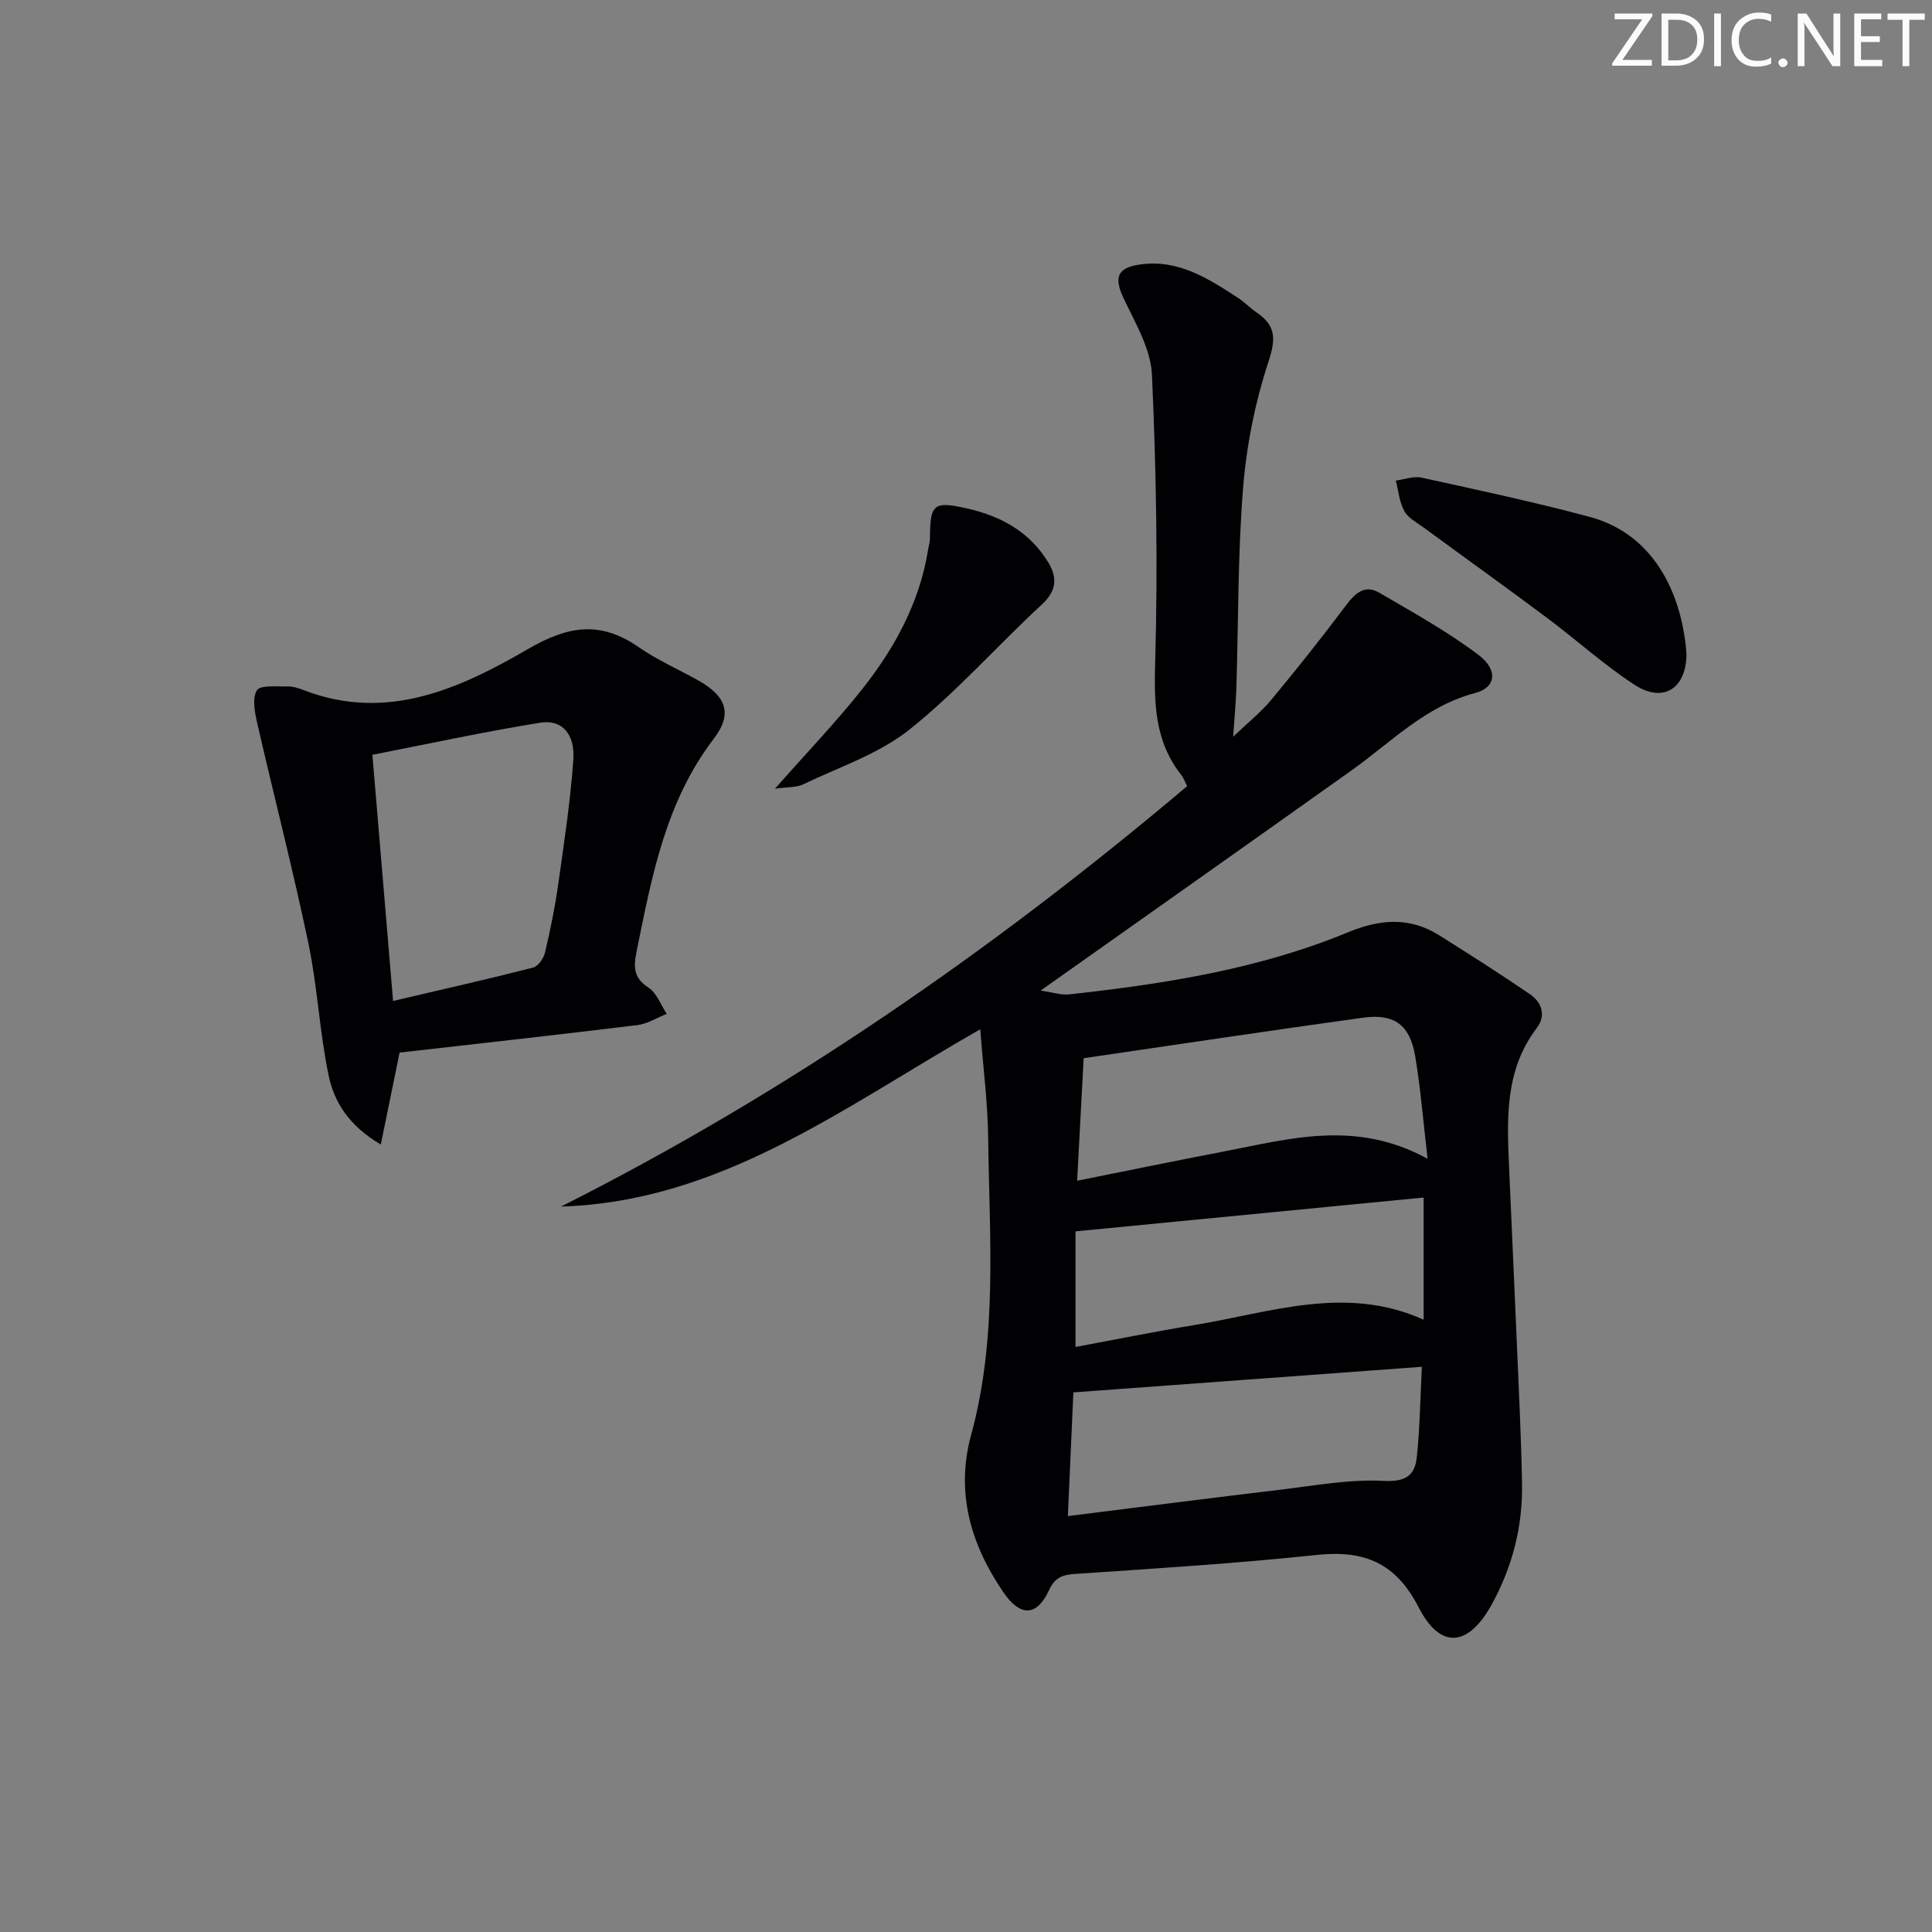 <svg enable-background="new 0 0 400 400" viewBox="0 0 400 400" xmlns="http://www.w3.org/2000/svg"><rect x="0" y="0" width="400" height="400" fill="#808080" stroke="none"/><g fill="#fafbfa"><path d="m342.2 3.2-6.3 9.2h6.1v1.2h-8.2v-.5l6.2-9.1h-5.7v-1.2h7.8v.4z"/><path d="m344 13.7v-10.9h3.1c1.6 0 3 .5 4.1 1.4 1.1 1 1.6 2.2 1.6 3.9s-.5 3-1.6 4-2.5 1.5-4.2 1.5h-3zm1.4-9.6v8.4h1.6c1.4 0 2.5-.4 3.2-1.1.8-.8 1.2-1.8 1.2-3.2s-.4-2.4-1.2-3.1-1.8-1-3.1-1z"/><path d="m356.3 2.8v10.9h-1.4v-10.9z"/><path d="m366.6 13.2c-.8.4-1.8.6-3 .6-1.6 0-2.8-.5-3.7-1.5s-1.4-2.3-1.4-3.9c0-1.7.5-3.2 1.6-4.2s2.4-1.6 4-1.6c1 0 1.9.1 2.6.4v1.5c-.8-.4-1.6-.6-2.6-.6-1.2 0-2.2.4-3 1.2s-1.1 1.9-1.1 3.3c0 1.3.4 2.3 1.1 3.1s1.6 1.1 2.8 1.1c1.1 0 2-.2 2.8-.7v1.3z"/><path d="m368.2 13c0-.3.1-.5.3-.6.2-.2.4-.3.6-.3.3 0 .5.1.7.3s.3.4.3.6-.1.5-.3.6c-.2.2-.4.3-.7.3s-.5-.1-.6-.3c-.2-.2-.3-.4-.3-.6z"/><path d="m381.1 13.7h-1.7l-5.5-8.4c-.2-.2-.3-.5-.4-.7 0 .2.1.8.1 1.5v7.6h-1.4v-10.9h1.8l5.3 8.3c.3.4.4.6.4.8 0-.3-.1-.8-.1-1.6v-7.5h1.4v10.9z"/><path d="m389.7 13.7h-5.8v-10.9h5.6v1.2h-4.2v3.5h3.9v1.2h-3.9v3.7h4.4z"/><path d="m398.4 4.1h-3.1v9.6h-1.4v-9.6h-3.1v-1.3h7.7v1.3z"/></g><path d="m202.95 213.1c-28.3 16.11-53.6 35.68-86.81 36.71 46.84-23.59 89.52-53.17 129.64-87.04-.47-.93-.72-1.7-1.19-2.29-5.55-7.01-5.67-14.89-5.42-23.52.56-19.77.22-39.6-.67-59.37-.24-5.32-3.41-10.65-5.81-15.7-2.08-4.38-1.49-6.44 3.34-7.13 7.89-1.13 14.1 2.89 20.27 6.9 1.39.9 2.56 2.14 3.93 3.08 3.94 2.69 3.94 5.43 2.4 10.12-2.76 8.4-4.55 17.32-5.26 26.14-1.11 13.75-.96 27.6-1.39 41.4-.09 2.98-.39 5.95-.67 10.13 3.1-2.96 5.76-5.08 7.89-7.64 5.28-6.36 10.44-12.84 15.4-19.46 1.92-2.56 3.9-4.5 6.97-2.71 6.98 4.07 14.11 8.02 20.53 12.87 4.13 3.12 3.61 6.77-.65 7.88-10.31 2.7-17.39 10.17-25.6 16.01-21.11 15.02-42.28 29.96-64.4 45.61 2.47.35 4.26.97 5.96.78 19.69-2.16 39.23-5.23 57.65-12.84 6.69-2.76 12.8-3.24 18.96.64 6.31 3.97 12.6 7.97 18.75 12.18 2.46 1.68 3.36 4.43 1.41 6.98-6.61 8.66-6.18 18.64-5.75 28.66.51 11.79 1.06 23.58 1.56 35.37.42 10.14.96 20.28 1.13 30.42.14 8.79-2.01 17.15-6.25 24.87-4.86 8.82-10.64 9.43-15.14.66-4.74-9.25-11.27-11.92-21.1-10.88-16.67 1.77-33.42 2.81-50.15 3.94-2.67.18-4.13.85-5.29 3.36-2.54 5.47-5.95 5.54-9.43.46-6.81-9.92-9.94-20.75-6.7-32.59 5.55-20.31 3.77-40.97 3.53-61.56-.09-7.19-1.03-14.38-1.64-22.44zm18.14 100.79c15.21-1.9 29.66-3.76 44.13-5.48 7.04-.84 14.16-2.18 21.17-1.81 4.49.23 6.52-1.01 6.93-4.8.65-6.04.72-12.15 1.06-18.82-24.35 1.79-48.2 3.54-72.15 5.3-.33 7.45-.7 15.72-1.14 25.61zm74.48-73.98c-.92-7.83-1.45-14.59-2.57-21.24-1.08-6.44-4.32-8.86-10.72-7.98-19.17 2.65-38.31 5.54-57.92 8.4-.42 7.86-.86 16.23-1.35 25.37 10.59-2.12 20.44-4.15 30.32-6.05 13.64-2.61 27.32-6.66 42.24 1.5zm-72.9 38.97c8.33-1.55 16.44-3.2 24.6-4.54 15.7-2.58 31.34-8.38 47.48-1.11 0-8.57 0-16.82 0-25.29-23.99 2.33-47.69 4.63-72.08 7z" fill="#010104"/><path d="m82.73 217.93c-1.34 6.56-2.53 12.39-3.89 19.03-6.59-3.88-9.64-8.77-10.79-14.24-1.9-9.05-2.31-18.42-4.21-27.47-3.18-15.21-7.09-30.27-10.56-45.43-.52-2.27-1.11-5.21-.1-6.89.69-1.14 4.12-.75 6.33-.81 1.12-.03 2.31.36 3.39.77 17.24 6.66 32.38-.37 46.52-8.57 8.38-4.86 14.99-5.76 22.83-.32 3.8 2.64 8.12 4.53 12.19 6.8 5.86 3.27 7.35 6.89 3.35 12.13-10 13.09-12.84 28.52-15.98 44-.68 3.34-.66 5.51 2.48 7.57 1.7 1.12 2.53 3.56 3.75 5.41-2.02.8-3.97 2.06-6.06 2.32-16.45 2.02-32.91 3.83-49.25 5.7zm-1.35-10.69c10.11-2.37 19.6-4.51 29.02-6.92 1.04-.27 2.17-1.93 2.45-3.14 1.1-4.67 2.06-9.4 2.73-14.15 1.21-8.53 2.5-17.07 3.12-25.65.39-5.39-2.33-8.47-6.79-7.76-11.53 1.85-22.96 4.34-34.81 6.65 1.45 17.17 2.83 33.66 4.28 50.97z" fill="#010104"/><path d="m349.17 135.39c-.04 7.17-4.81 10.28-10.79 6.37-6.36-4.16-12.06-9.34-18.17-13.9-8.37-6.26-16.88-12.34-25.3-18.53-1.47-1.08-3.31-2.01-4.14-3.48-1.05-1.86-1.23-4.21-1.78-6.35 1.78-.23 3.68-.97 5.33-.61 11.61 2.55 23.25 5.03 34.73 8.1 14.32 3.82 19.34 17.4 20.12 28.4z" fill="#010104"/><path d="m160.44 163.3c6.65-7.53 12.63-13.77 17.98-20.51 6.76-8.51 11.94-17.94 13.72-28.9.13-.82.4-1.63.4-2.45.02-7.2.75-7.76 7.96-6.1 6.9 1.59 12.71 4.86 16.49 11.03 1.93 3.15 1.85 5.9-1.28 8.78-9.26 8.55-17.65 18.13-27.47 25.94-6.33 5.03-14.54 7.74-21.98 11.31-1.38.66-3.15.52-5.82.9z" fill="#010104"/></svg>